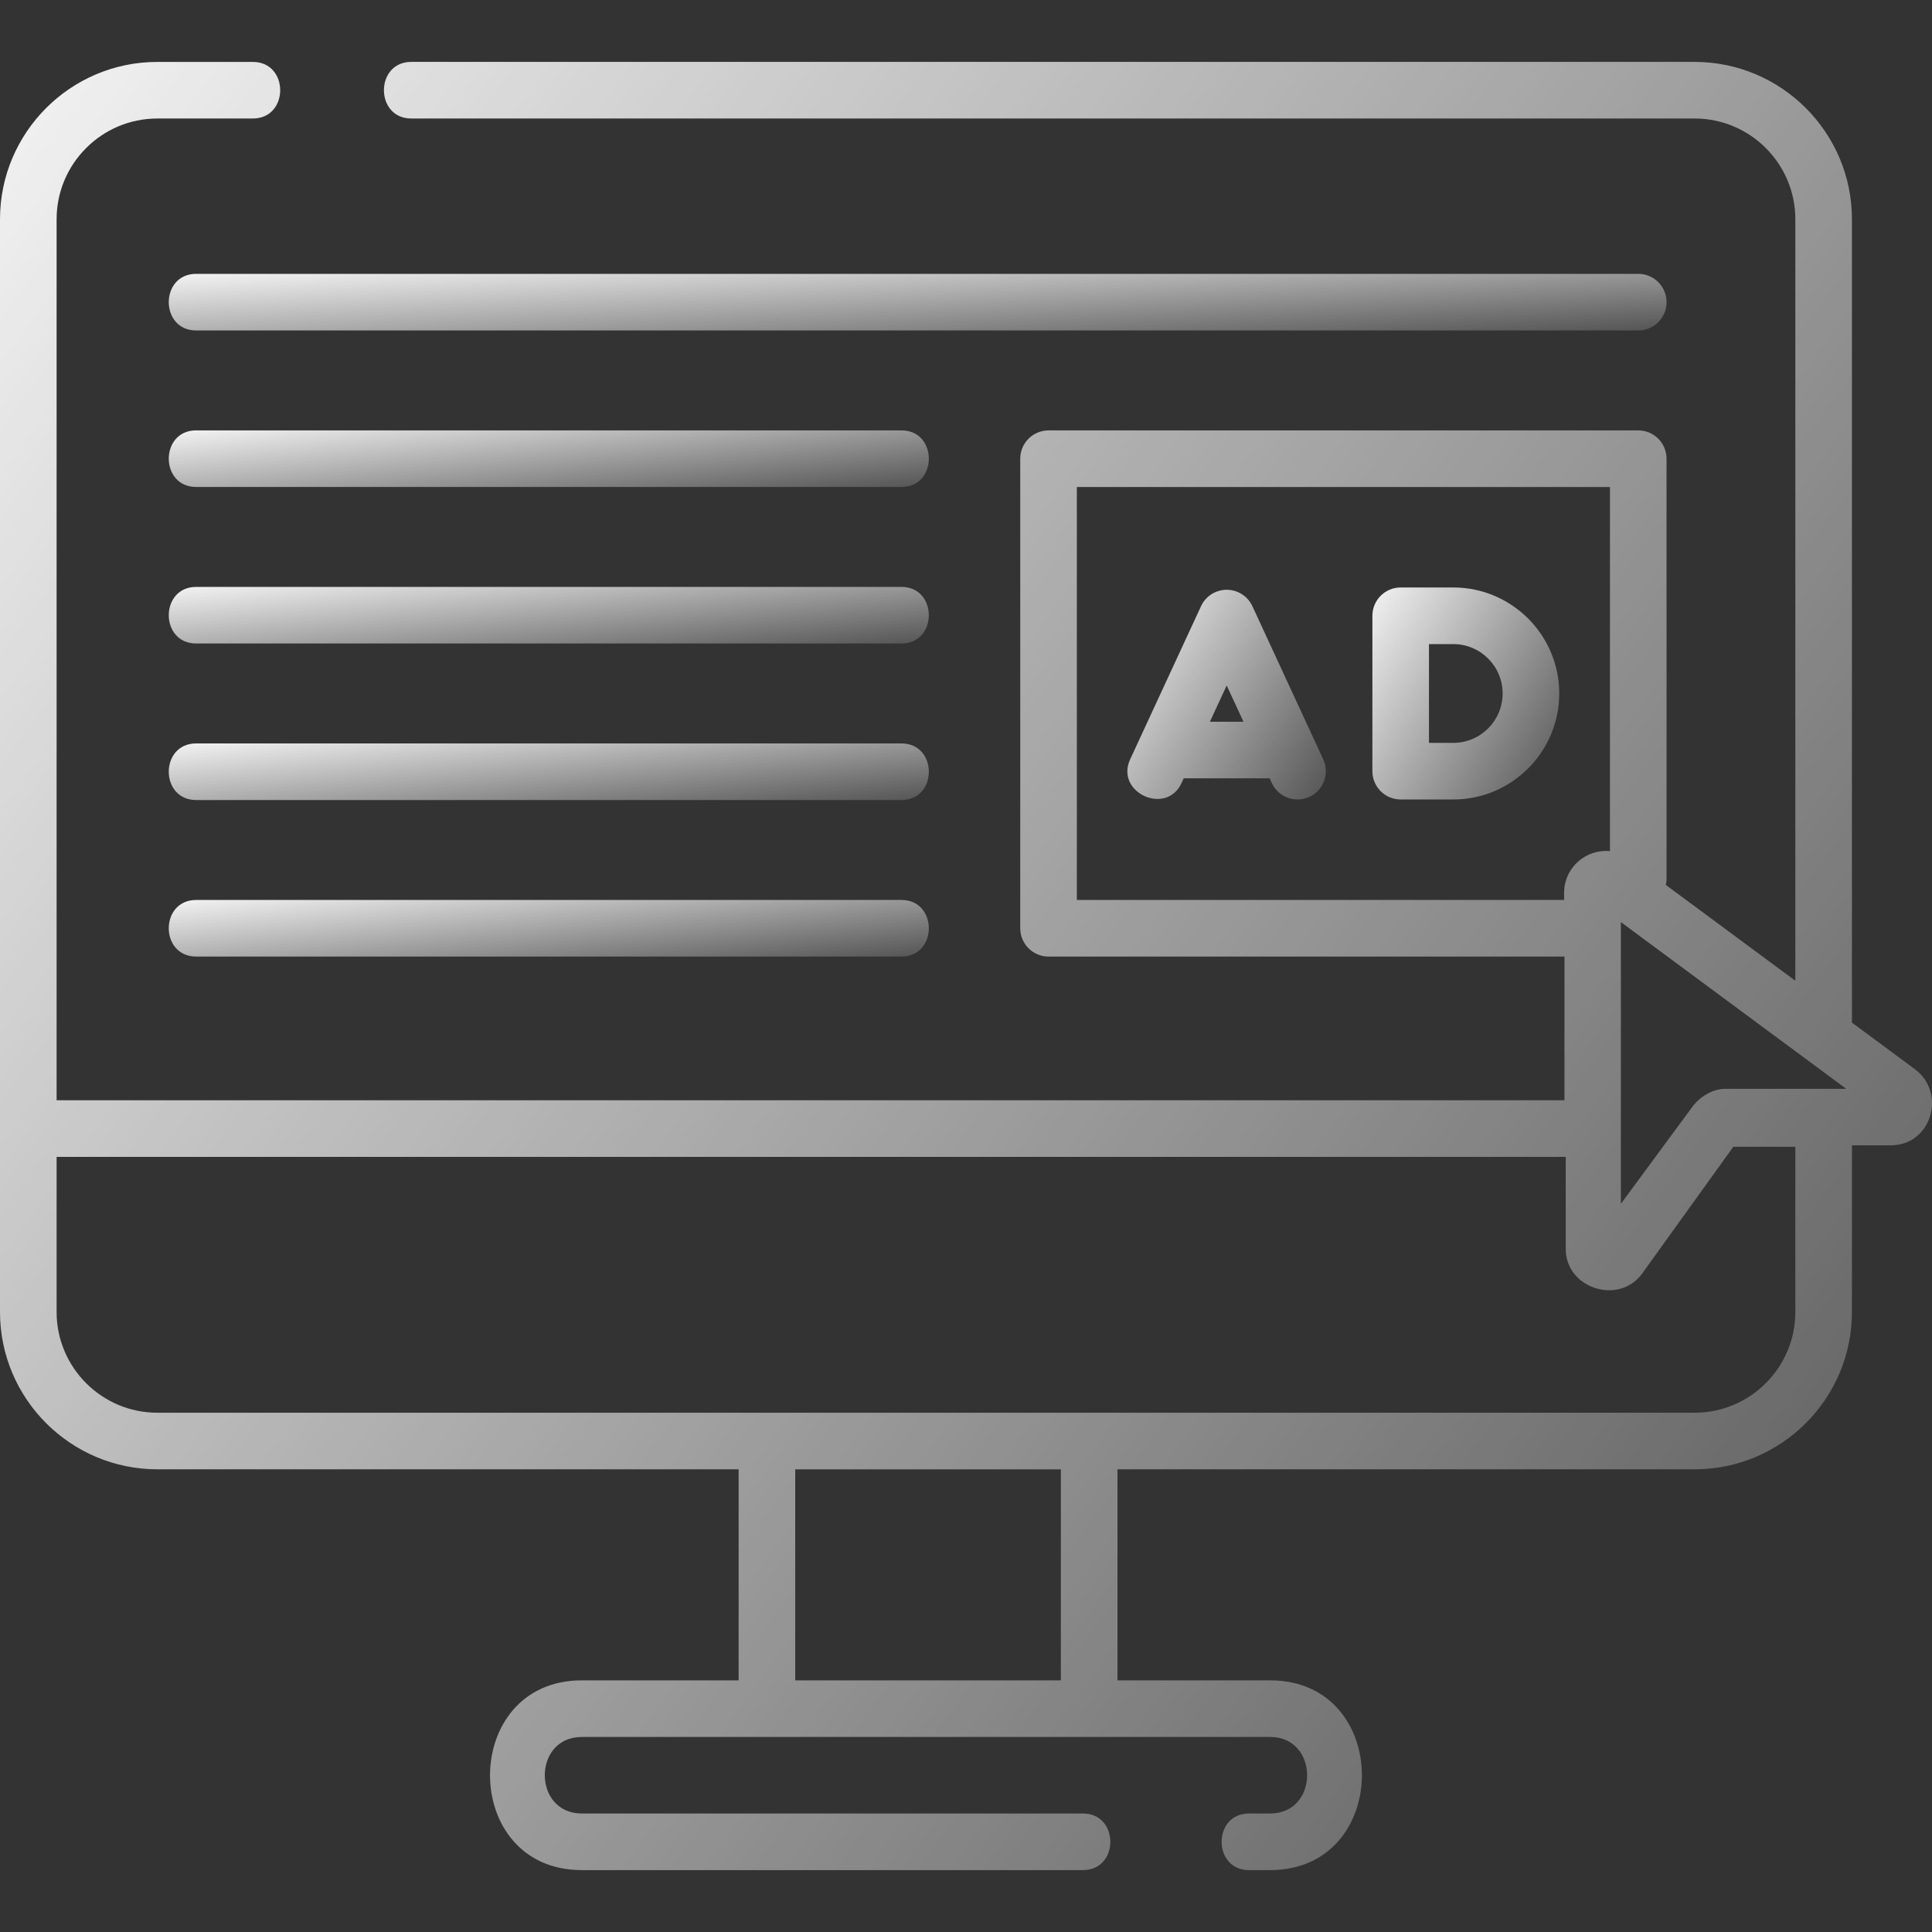 <svg width="80" height="80" viewBox="0 0 80 80" fill="none" xmlns="http://www.w3.org/2000/svg">
<rect x="0" y="0" width="80" height="80" fill="#333333" stroke="none"/>
<path d="M51.859 25.101C51.667 24.686 51.252 24.421 50.795 24.421C50.339 24.421 49.923 24.686 49.732 25.101L46.798 31.441C46.163 32.814 48.292 33.793 48.925 32.425L49.016 32.229H52.574L52.665 32.425C52.937 33.012 53.633 33.268 54.221 32.996C54.808 32.725 55.064 32.028 54.792 31.441L51.859 25.101ZM50.1 29.885L50.795 28.384L51.49 29.885H50.1Z" fill="url(#paint0_linear)"/>
<path d="M60.176 24.326H57.999C57.352 24.326 56.828 24.851 56.828 25.498V31.933C56.828 32.58 57.352 33.105 57.999 33.105H60.176C62.596 33.105 64.565 31.136 64.565 28.715C64.565 26.295 62.596 24.326 60.176 24.326ZM60.176 30.761H59.171V26.67H60.176C61.304 26.67 62.221 27.588 62.221 28.715C62.221 29.843 61.304 30.761 60.176 30.761Z" fill="url(#paint1_linear)"/>
<path d="M69.009 12.512C69.009 11.864 68.484 11.34 67.837 11.34H8.122C6.61 11.34 6.61 13.684 8.122 13.684H67.837C68.484 13.684 69.009 13.159 69.009 12.512Z" fill="url(#paint2_linear)"/>
<path d="M37.327 17.821H8.122C6.61 17.821 6.61 20.165 8.122 20.165H37.327C38.839 20.165 38.839 17.821 37.327 17.821Z" fill="url(#paint3_linear)"/>
<path d="M37.327 24.303H8.122C6.61 24.303 6.61 26.646 8.122 26.646H37.327C38.839 26.646 38.839 24.303 37.327 24.303Z" fill="url(#paint4_linear)"/>
<path d="M37.327 30.784H8.122C6.61 30.784 6.61 33.128 8.122 33.128H37.327C38.839 33.128 38.839 30.784 37.327 30.784Z" fill="url(#paint5_linear)"/>
<path d="M37.327 37.266H8.122C6.61 37.266 6.61 39.609 8.122 39.609H37.327C38.839 39.609 38.839 37.266 37.327 37.266Z" fill="url(#paint6_linear)"/>
<path d="M79.294 44.275L76.685 42.344V9.078C76.685 5.486 73.762 2.563 70.17 2.563H17.031C15.52 2.563 15.52 4.907 17.031 4.907H70.17C72.47 4.907 74.341 6.778 74.341 9.078V40.611L68.978 36.643C68.997 36.558 69.008 36.47 69.008 36.379V18.994C69.008 18.346 68.484 17.822 67.837 17.822H43.418C42.771 17.822 42.246 18.346 42.246 18.994V38.438C42.246 39.085 42.771 39.61 43.418 39.61H64.782V45.559H2.344V9.078C2.344 6.778 4.215 4.907 6.515 4.907H10.469C11.98 4.907 11.98 2.564 10.469 2.564H6.515C2.923 2.563 0 5.486 0 9.078V54.327C0 57.919 2.923 60.841 6.515 60.841H30.585V69.58H24.09C19.032 69.58 19.017 77.437 24.09 77.437H44.843C46.355 77.437 46.355 75.093 44.843 75.093H24.09C22.05 75.093 22.047 71.924 24.09 71.924H52.595C54.634 71.924 54.637 75.093 52.595 75.093H51.718C50.207 75.093 50.207 77.437 51.718 77.437H52.595C57.652 77.437 57.667 69.58 52.595 69.58H46.272V60.841H70.17C73.762 60.841 76.685 57.919 76.685 54.327V47.427H78.282C79.999 47.427 80.598 45.239 79.294 44.275ZM71.438 45.086C70.889 45.092 70.37 45.422 70.049 45.868L67.117 49.847V38.182L76.449 45.086H71.438ZM44.59 37.266V20.166H66.665V35.243C66.345 35.213 66.016 35.272 65.716 35.424C65.126 35.724 64.762 36.321 64.766 36.983L64.768 37.266H44.59ZM43.928 69.58H32.929V60.842H43.928V69.58ZM74.341 54.327C74.341 56.627 72.47 58.498 70.17 58.498H6.515C4.215 58.498 2.344 56.627 2.344 54.327V47.903H64.833V51.726C64.843 53.363 67.049 54.055 68.002 52.73L71.773 47.485H74.341V54.327H74.341Z" fill="url(#paint7_linear)"/>
<defs>
<linearGradient id="paint0_linear" x1="49.122" y1="19.057" x2="61.655" y2="27.218" gradientUnits="userSpaceOnUse">
<stop stop-color="white"/>
<stop offset="1" stop-color="white" stop-opacity="0"/>
</linearGradient>
<linearGradient id="paint1_linear" x1="59.125" y1="18.904" x2="71.409" y2="26.353" gradientUnits="userSpaceOnUse">
<stop stop-color="white"/>
<stop offset="1" stop-color="white" stop-opacity="0"/>
</linearGradient>
<linearGradient id="paint2_linear" x1="25.404" y1="9.892" x2="25.809" y2="17.268" gradientUnits="userSpaceOnUse">
<stop stop-color="white"/>
<stop offset="1" stop-color="white" stop-opacity="0"/>
</linearGradient>
<linearGradient id="paint3_linear" x1="16.334" y1="16.374" x2="17.125" y2="23.686" gradientUnits="userSpaceOnUse">
<stop stop-color="white"/>
<stop offset="1" stop-color="white" stop-opacity="0"/>
</linearGradient>
<linearGradient id="paint4_linear" x1="16.334" y1="22.855" x2="17.125" y2="30.167" gradientUnits="userSpaceOnUse">
<stop stop-color="white"/>
<stop offset="1" stop-color="white" stop-opacity="0"/>
</linearGradient>
<linearGradient id="paint5_linear" x1="16.334" y1="29.337" x2="17.125" y2="36.648" gradientUnits="userSpaceOnUse">
<stop stop-color="white"/>
<stop offset="1" stop-color="white" stop-opacity="0"/>
</linearGradient>
<linearGradient id="paint6_linear" x1="16.334" y1="35.818" x2="17.125" y2="43.13" gradientUnits="userSpaceOnUse">
<stop stop-color="white"/>
<stop offset="1" stop-color="white" stop-opacity="0"/>
</linearGradient>
<linearGradient id="paint7_linear" x1="23.755" y1="-43.682" x2="136.531" y2="39.212" gradientUnits="userSpaceOnUse">
<stop stop-color="white"/>
<stop offset="1" stop-color="white" stop-opacity="0"/>
</linearGradient>
</defs>
</svg>

